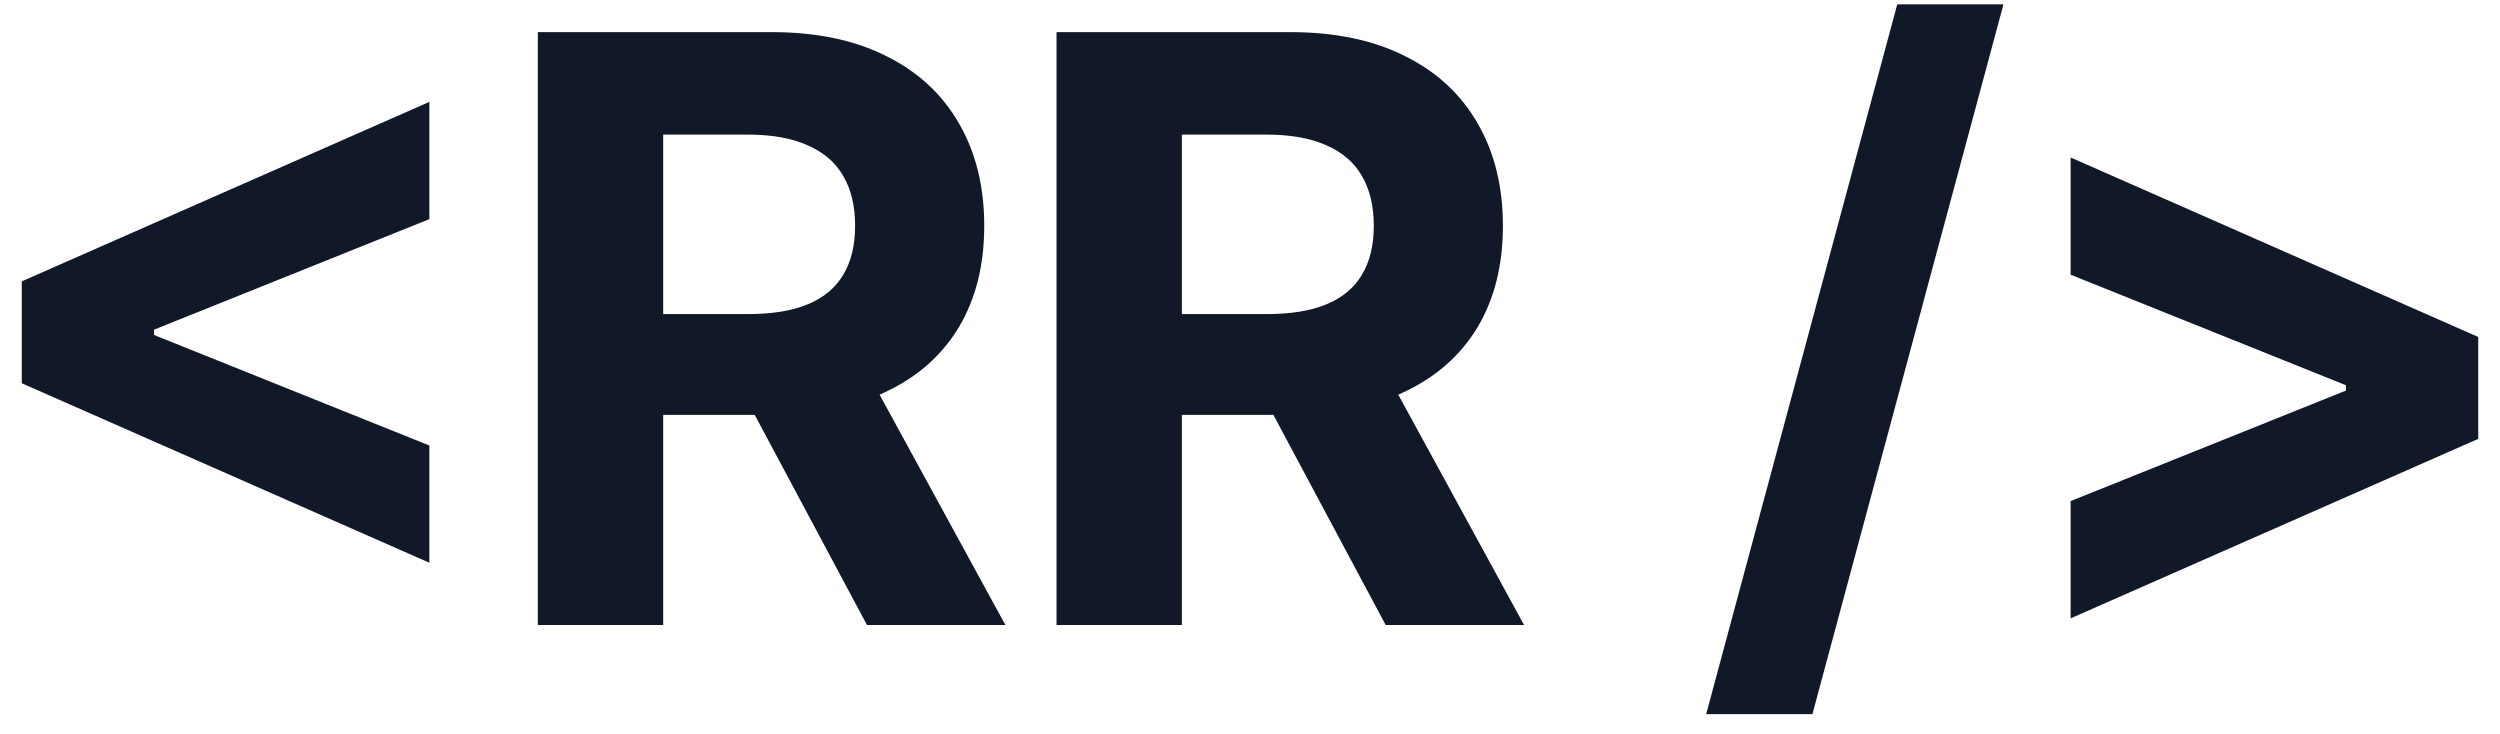 <svg width="92" height="27" viewBox="0 0 92 27" fill="none" xmlns="http://www.w3.org/2000/svg">
<path d="M0.801 14.104V10.354L15.801 3.749V8.064L5.531 12.187L5.669 11.963V12.496L5.531 12.272L15.801 16.395V20.709L0.801 14.104ZM19.792 23V1.182H28.4C30.048 1.182 31.454 1.477 32.619 2.066C33.791 2.648 34.682 3.476 35.293 4.548C35.911 5.614 36.22 6.867 36.22 8.309C36.22 9.758 35.907 11.004 35.282 12.048C34.657 13.085 33.752 13.881 32.566 14.435C31.387 14.989 29.959 15.266 28.283 15.266H22.52V11.558H27.537C28.418 11.558 29.15 11.438 29.732 11.196C30.314 10.954 30.748 10.592 31.032 10.109C31.323 9.626 31.468 9.026 31.468 8.309C31.468 7.585 31.323 6.974 31.032 6.477C30.748 5.979 30.311 5.603 29.721 5.347C29.139 5.085 28.404 4.953 27.516 4.953H24.405V23H19.792ZM31.575 13.071L36.998 23H31.905L26.6 13.071H31.575ZM38.88 23V1.182H47.488C49.136 1.182 50.542 1.477 51.707 2.066C52.879 2.648 53.77 3.476 54.381 4.548C54.998 5.614 55.307 6.867 55.307 8.309C55.307 9.758 54.995 11.004 54.37 12.048C53.745 13.085 52.839 13.881 51.653 14.435C50.474 14.989 49.047 15.266 47.371 15.266H41.607V11.558H46.625C47.506 11.558 48.237 11.438 48.819 11.196C49.402 10.954 49.835 10.592 50.119 10.109C50.41 9.626 50.556 9.026 50.556 8.309C50.556 7.585 50.41 6.974 50.119 6.477C49.835 5.979 49.398 5.603 48.809 5.347C48.227 5.085 47.491 4.953 46.604 4.953H43.493V23H38.88ZM50.663 13.071L56.085 23H50.993L45.687 13.071H50.663ZM73.728 0.159L66.697 26.281H62.787L69.819 0.159H73.728ZM91.199 16.15L76.199 22.755V18.44L86.469 14.318L86.331 14.541V14.008L86.469 14.232L76.199 10.109V5.795L91.199 12.4V16.15Z" fill="#111827"/>
</svg>

